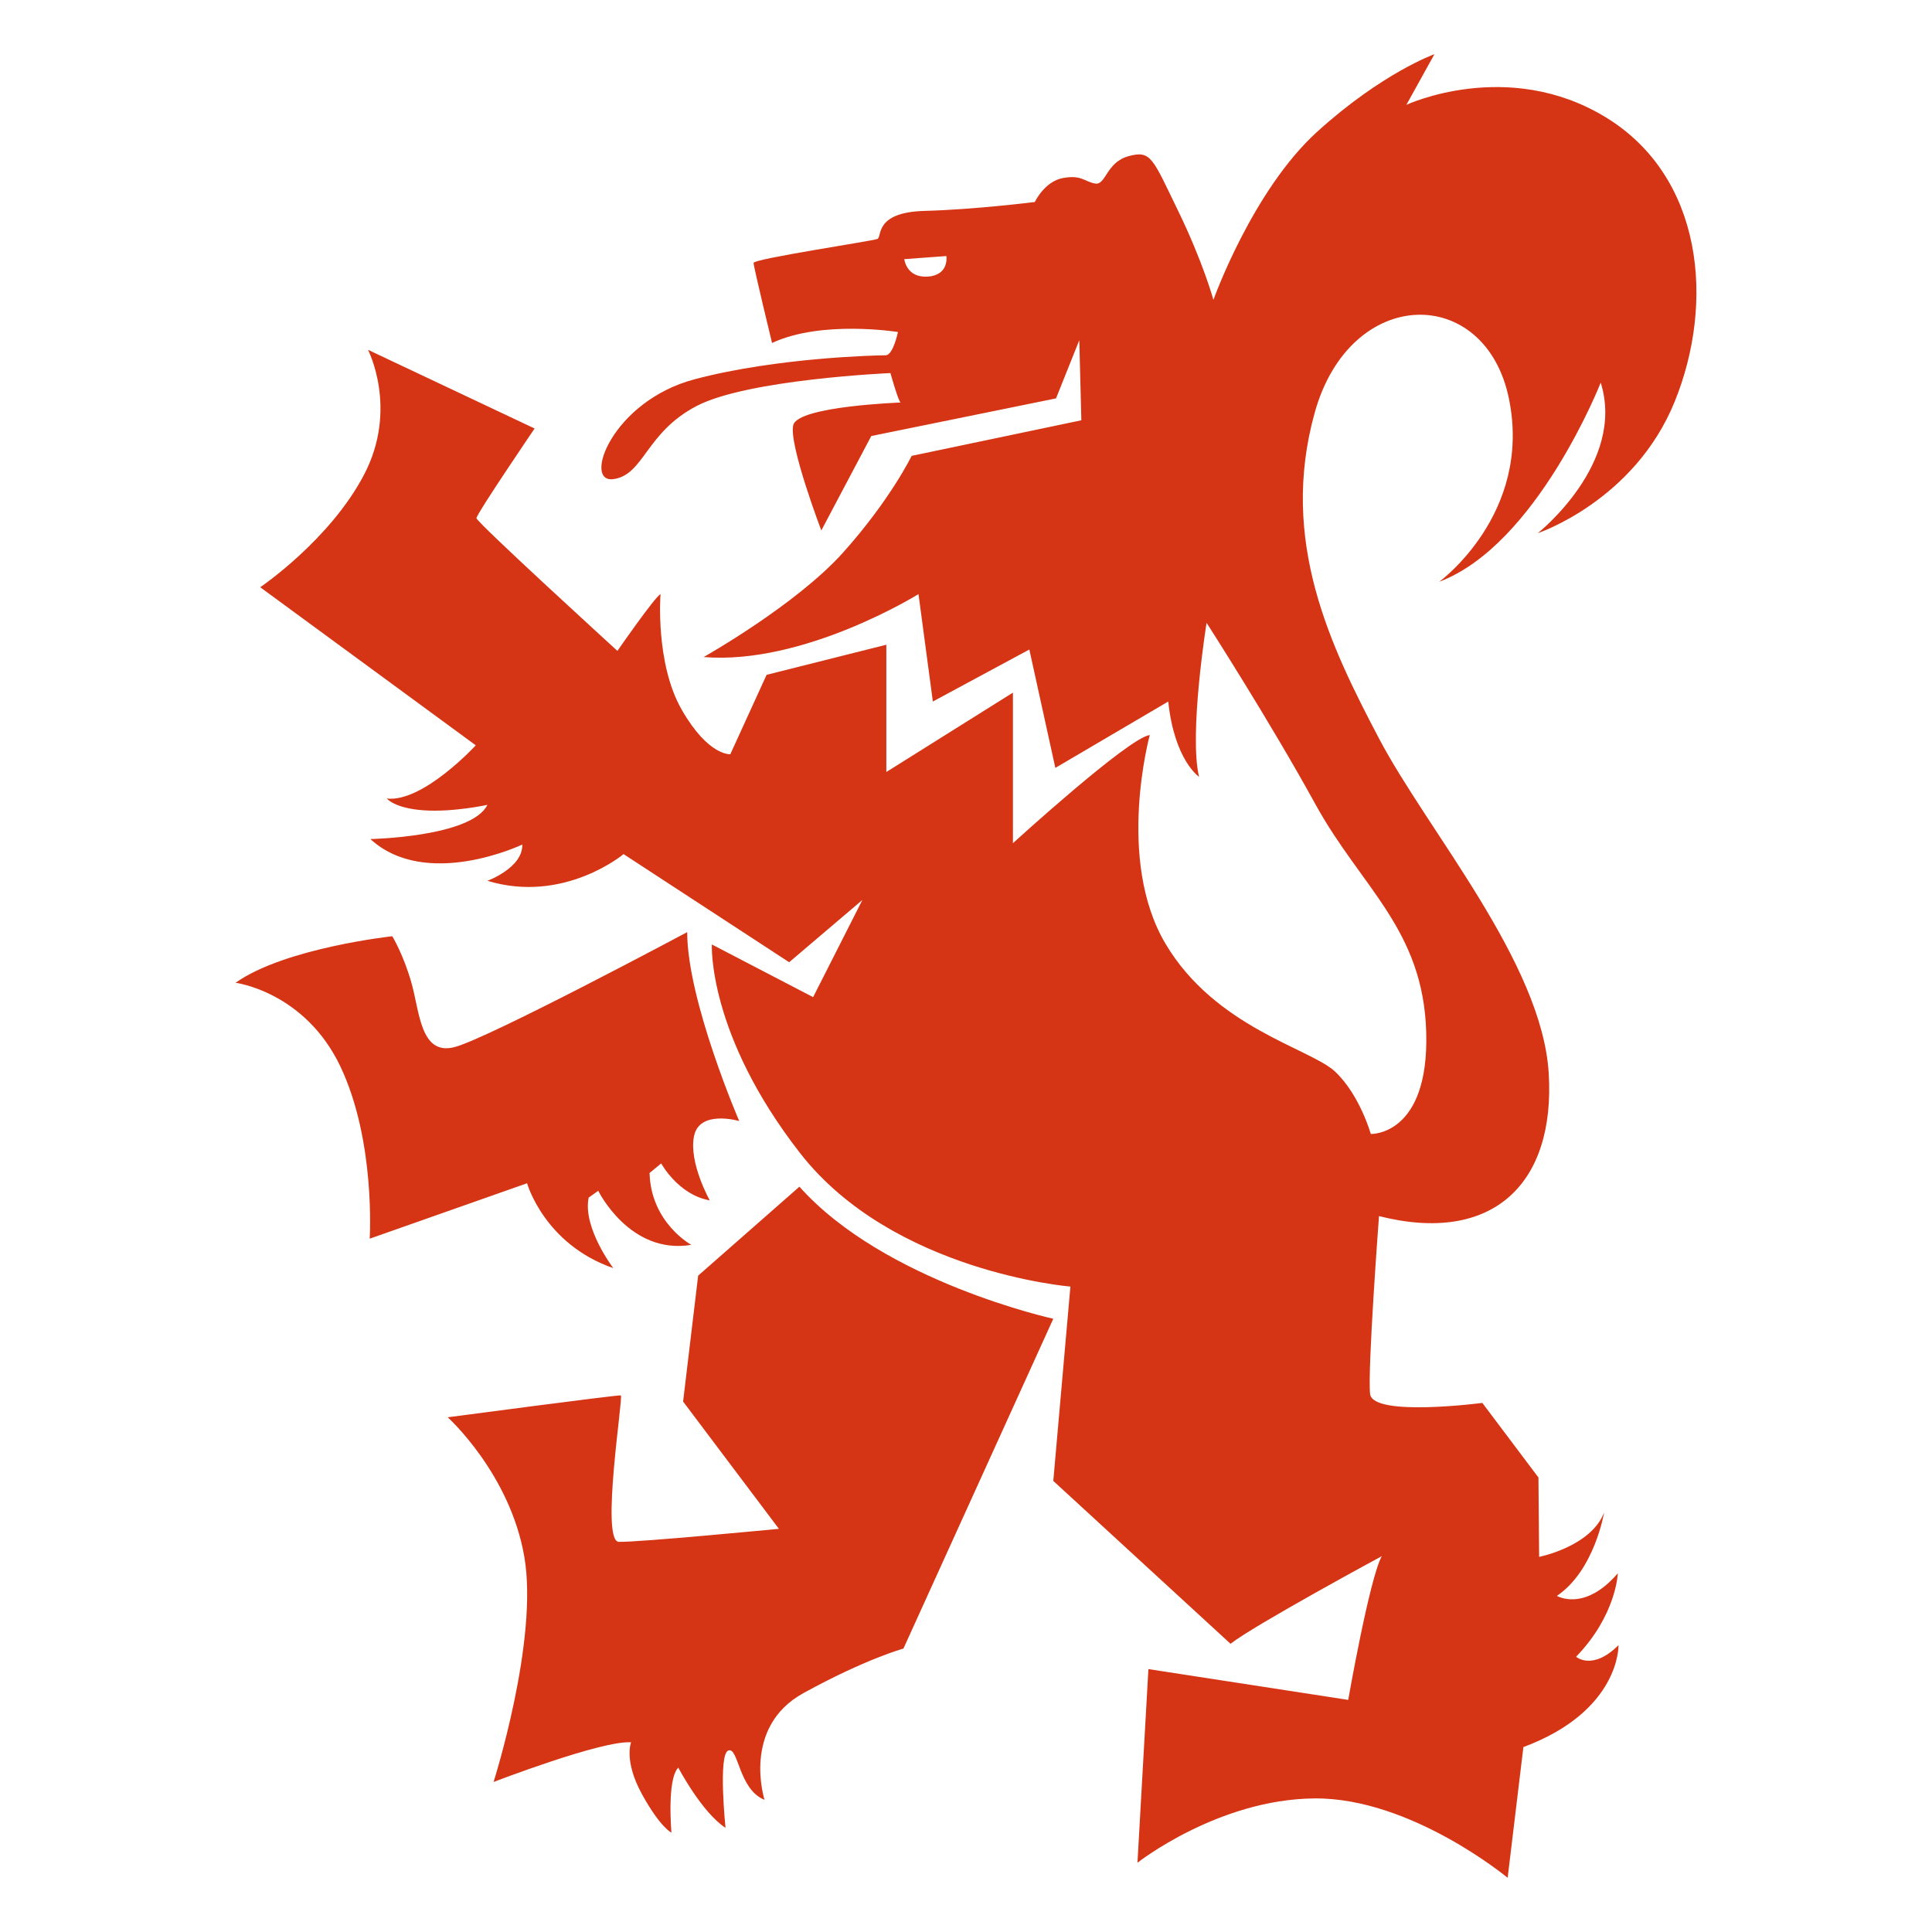 <?xml version="1.0" encoding="utf-8"?>
<!-- Generator: Adobe Illustrator 24.3.0, SVG Export Plug-In . SVG Version: 6.00 Build 0)  -->
<svg version="1.1" id="_x31_" xmlns="http://www.w3.org/2000/svg" xmlns:xlink="http://www.w3.org/1999/xlink" x="0px" y="0px"
	 width="1200px" height="1200px" viewBox="0 0 1200 1200" enable-background="new 0 0 1200 1200" xml:space="preserve">
<path fill="#D63515" d="M243.648,581.512c0,0,6.8,11.05,11.901,28.901c5.1,17.851,5.525,45.477,26.776,39.952
	c21.251-5.525,144.506-71.403,144.506-71.403c0,42.502,32.301,117.332,32.301,117.332s-24.651-7.252-28.051,9.324
	c-3.4,16.576,9.775,39.952,9.775,39.952c-19.551-3.4-30.176-22.951-30.176-22.951l-7.225,5.95
	c0.85,31.026,25.926,44.627,25.926,44.627c-38.252,6.375-57.803-33.576-57.803-33.576l-5.95,4.25
	c-3.825,18.701,15.301,43.777,15.301,43.777c-42.927-14.876-53.552-52.702-53.552-52.702l-97.754,34.427
	c0,0,3.825-60.778-18.276-107.105c-22.101-46.327-65.028-51.852-65.028-51.852C176.92,588.737,243.648,581.512,243.648,581.512z
	 M278.074,880.3c0,0,38.677,34.852,47.602,86.704c8.925,51.852-19.126,139.831-19.126,139.831s67.153-25.926,85.429-24.651
	c0,0-4.675,11.475,6.8,32.301c11.475,20.826,18.276,23.801,18.276,23.801s-2.975-33.151,4.25-40.377
	c0,0,14.451,27.626,29.326,37.402c0,0-4.675-45.477,1.7-48.027c6.375-2.55,6.375,24.226,22.526,30.601
	c0,0-14.451-45.052,24.226-66.303c38.677-21.251,62.053-27.626,62.053-27.626l93.079-204.859c0,0-104.98-22.951-157.682-82.029
	l-62.903,55.252l-9.35,78.203l59.503,79.053c0,0-87.979,8.5-99.454,8.075c-11.476-0.425,2.975-90.529,1.275-90.954
	C383.904,866.274,278.074,880.3,278.074,880.3z M1040.133,249.572c-25.076,61.628-85.004,81.604-85.004,81.604
	s54.827-43.352,39.102-93.504c0,0-39.527,100.729-100.305,123.68c0,0,57.803-42.077,43.352-113.48s-98.604-70.978-120.705,8.5
	c-22.101,79.478,9.775,144.931,39.952,202.309c30.176,57.378,101.155,138.981,105.405,207.834
	c4.25,68.853-34.851,106.68-105.405,88.829c0,0-7.225,96.054-5.525,110.505c1.7,14.451,69.703,5.525,69.703,5.525l34.852,46.327
	l0.425,49.302c0,0,32.301-6.375,40.377-27.626c0,0-5.95,36.127-29.326,51.852c0,0,17.001,10.2,37.827-14.026
	c0,0-0.85,25.926-25.926,51.852c0,0,10.201,8.925,26.351-7.225c0,0,1.275,40.802-59.078,63.328l-9.775,81.178
	c0,0-59.928-49.727-119.855-49.302c-59.928,0.425-110.08,39.952-110.08,39.952l6.8-120.28l124.105,19.126
	c0,0,13.176-75.228,20.826-89.254c0,0-78.628,42.502-93.929,54.402l-110.08-101.154l10.625-120.705
	c0,0-110.283-9.021-167.882-82.879s-54.827-129.631-54.827-129.631l62.903,32.726l30.601-60.353l-45.477,38.677l-102.855-67.153
	c0,0-36.977,31.026-84.579,16.576c0,0,22.101-8.075,21.676-22.526c0,0-59.503,28.476-94.354-3.4c0,0,62.903-1.275,72.678-21.251
	c0,0-21.251,4.675-39.527,3.4c-18.276-1.275-22.929-7.329-22.929-7.329c22.526,2.55,55.231-33.048,55.231-33.048l-133.881-98.179
	c0,0,43.352-29.326,64.603-70.128c21.251-40.802,2.338-77.353,2.338-77.353l103.492,48.877c0,0-36.127,53.127-36.127,55.677
	c0,2.55,87.554,82.454,87.554,82.454s22.951-33.152,26.776-35.277c0,0-3.4,42.927,13.176,71.828
	c16.576,28.901,30.176,27.626,30.176,27.626l22.526-49.302l74.378-18.701v79.053l78.629-49.302v93.504
	c0,0,72.253-65.878,85.004-67.153c0,0-21.251,77.353,9.775,129.631c31.026,52.277,90.104,65.028,105.405,79.479
	c15.301,14.451,22.101,38.677,22.101,38.677s36.127,1.275,34.427-62.903c-1.7-64.178-40.377-90.104-68.853-141.956
	c-28.476-51.852-67.578-112.63-67.578-112.63s-11.05,68.853-4.675,95.629c0,0-15.301-10.2-19.126-46.752l-70.128,41.227
	l-16.151-73.528l-59.928,32.301l-8.925-66.728c0,0-70.978,44.202-133.456,39.102c0,0,57.436-32.301,86.733-65.028
	c29.297-32.726,42.473-59.928,42.473-59.928l105.405-22.101l-1.275-49.727l-14.451,36.127l-114.755,23.376l-31.026,58.653
	c0,0-20.401-53.552-17.426-65.453c2.975-11.901,68.003-14.026,66.728-14.026c-1.275,0-6.375-18.276-6.375-18.276
	s-88.404,3.825-120.28,20.401c-31.876,16.576-32.726,42.927-51.852,45.477s-0.85-48.452,50.577-62.053
	c51.427-13.601,113.905-14.876,118.58-14.876s7.65-14.451,7.65-14.451s-47.177-7.65-78.203,6.8c0,0-11.475-47.177-11.475-49.727
	c0-2.55,73.953-13.601,76.928-14.876c2.975-1.275-2.125-16.576,29.326-17.426s68.428-5.525,68.428-5.525s5.95-12.751,17.426-14.876
	c11.475-2.125,13.176,2.125,19.976,3.4c6.8,1.275,6.8-13.176,20.826-17.001c14.026-3.825,14.876,1.275,30.601,33.576
	c15.726,32.301,22.101,55.677,22.101,55.677s24.226-68.003,64.603-104.555c40.377-36.552,72.678-48.027,72.678-48.027
	l-17.426,31.451c0,0,62.903-29.326,123.68,7.65C1057.984,109.741,1065.209,187.944,1040.133,249.572z M587.807,159.043
	l-26.139,1.913c0,0,1.275,11.794,14.663,10.838C589.719,170.837,587.807,159.043,587.807,159.043z"/>
</svg>
